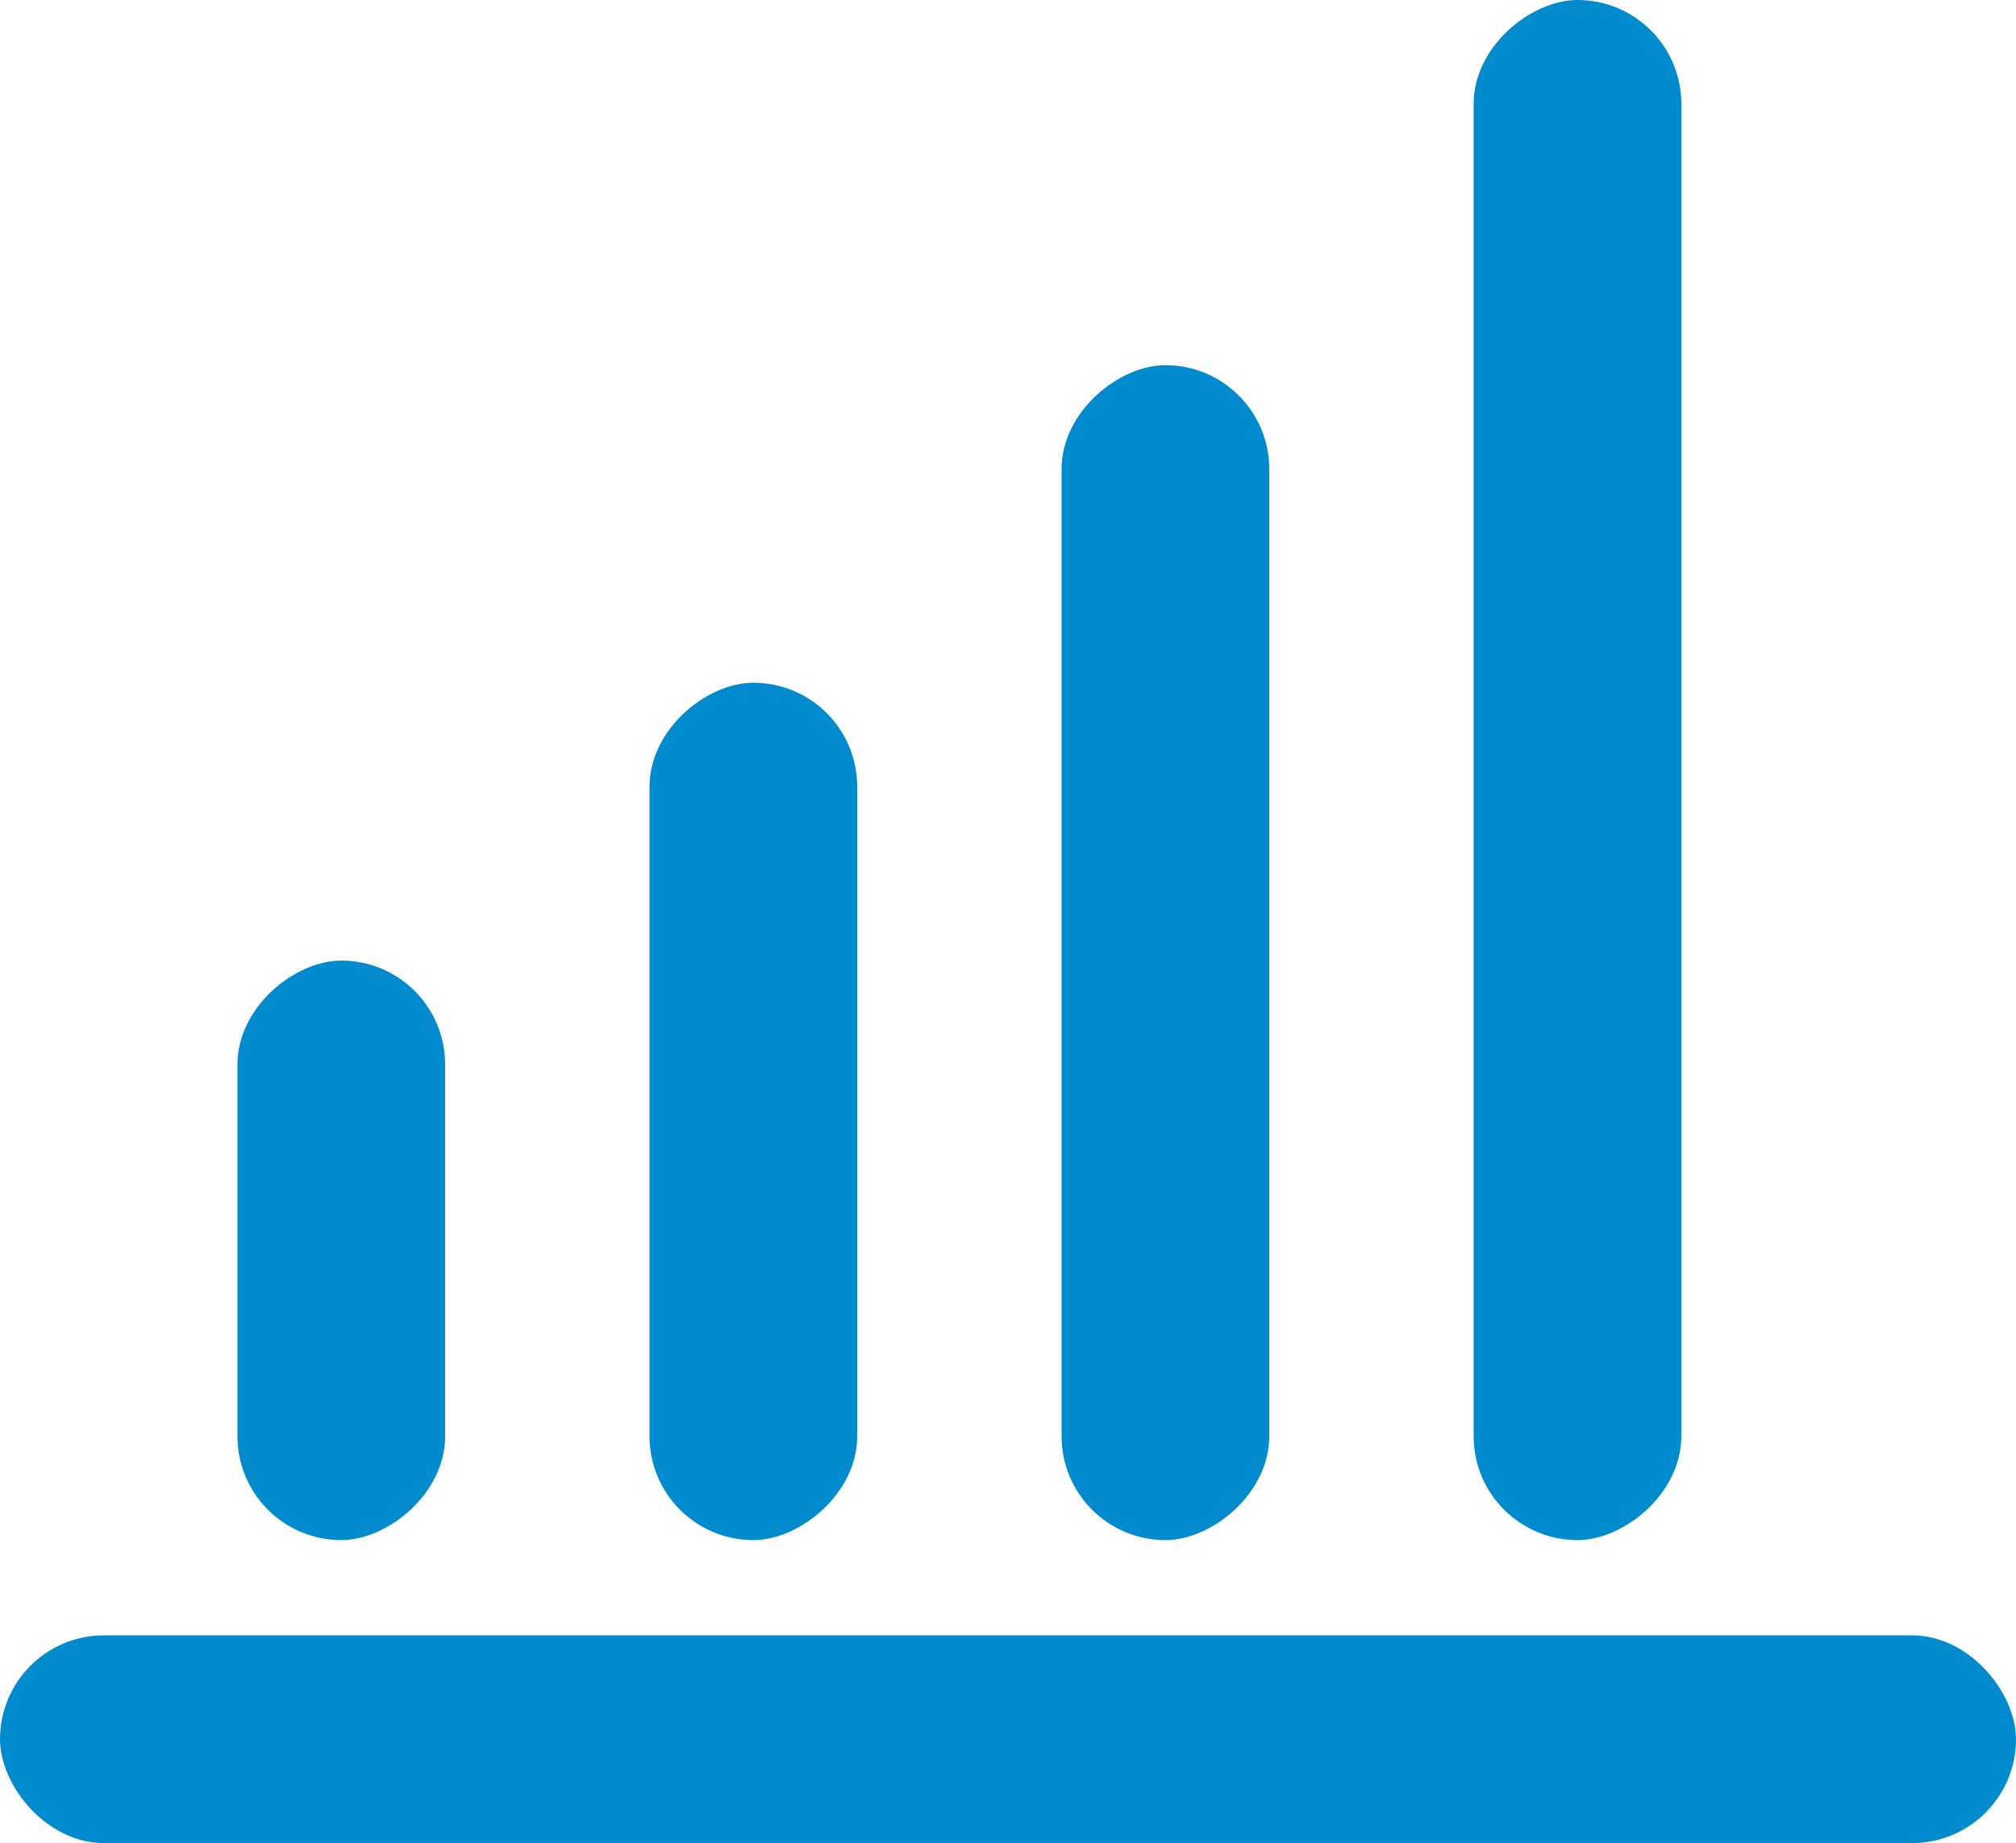 <svg xmlns="http://www.w3.org/2000/svg" viewBox="0 0 60.96 55.72"><defs><style>.cls-1{fill:#008bce;}</style></defs><title>Asset 14xxxhdpi</title><g id="Layer_2" data-name="Layer 2"><g id="Layer_1-2" data-name="Layer 1"><rect class="cls-1" y="49.44" width="60.96" height="6.28" rx="3.14"/><rect class="cls-1" x="1.56" y="34.66" width="17.52" height="6.28" rx="3.14" transform="translate(-27.48 48.12) rotate(-90)"/><rect class="cls-1" x="9.82" y="30.46" width="25.92" height="6.28" rx="3.14" transform="translate(-10.82 56.38) rotate(-90)"/><rect class="cls-1" x="17.48" y="25.66" width="35.52" height="6.28" rx="3.14" transform="translate(6.44 64.04) rotate(-90)"/><rect class="cls-1" x="24.42" y="20.14" width="46.56" height="6.28" rx="3.14" transform="translate(24.42 70.98) rotate(-90)"/></g></g></svg>